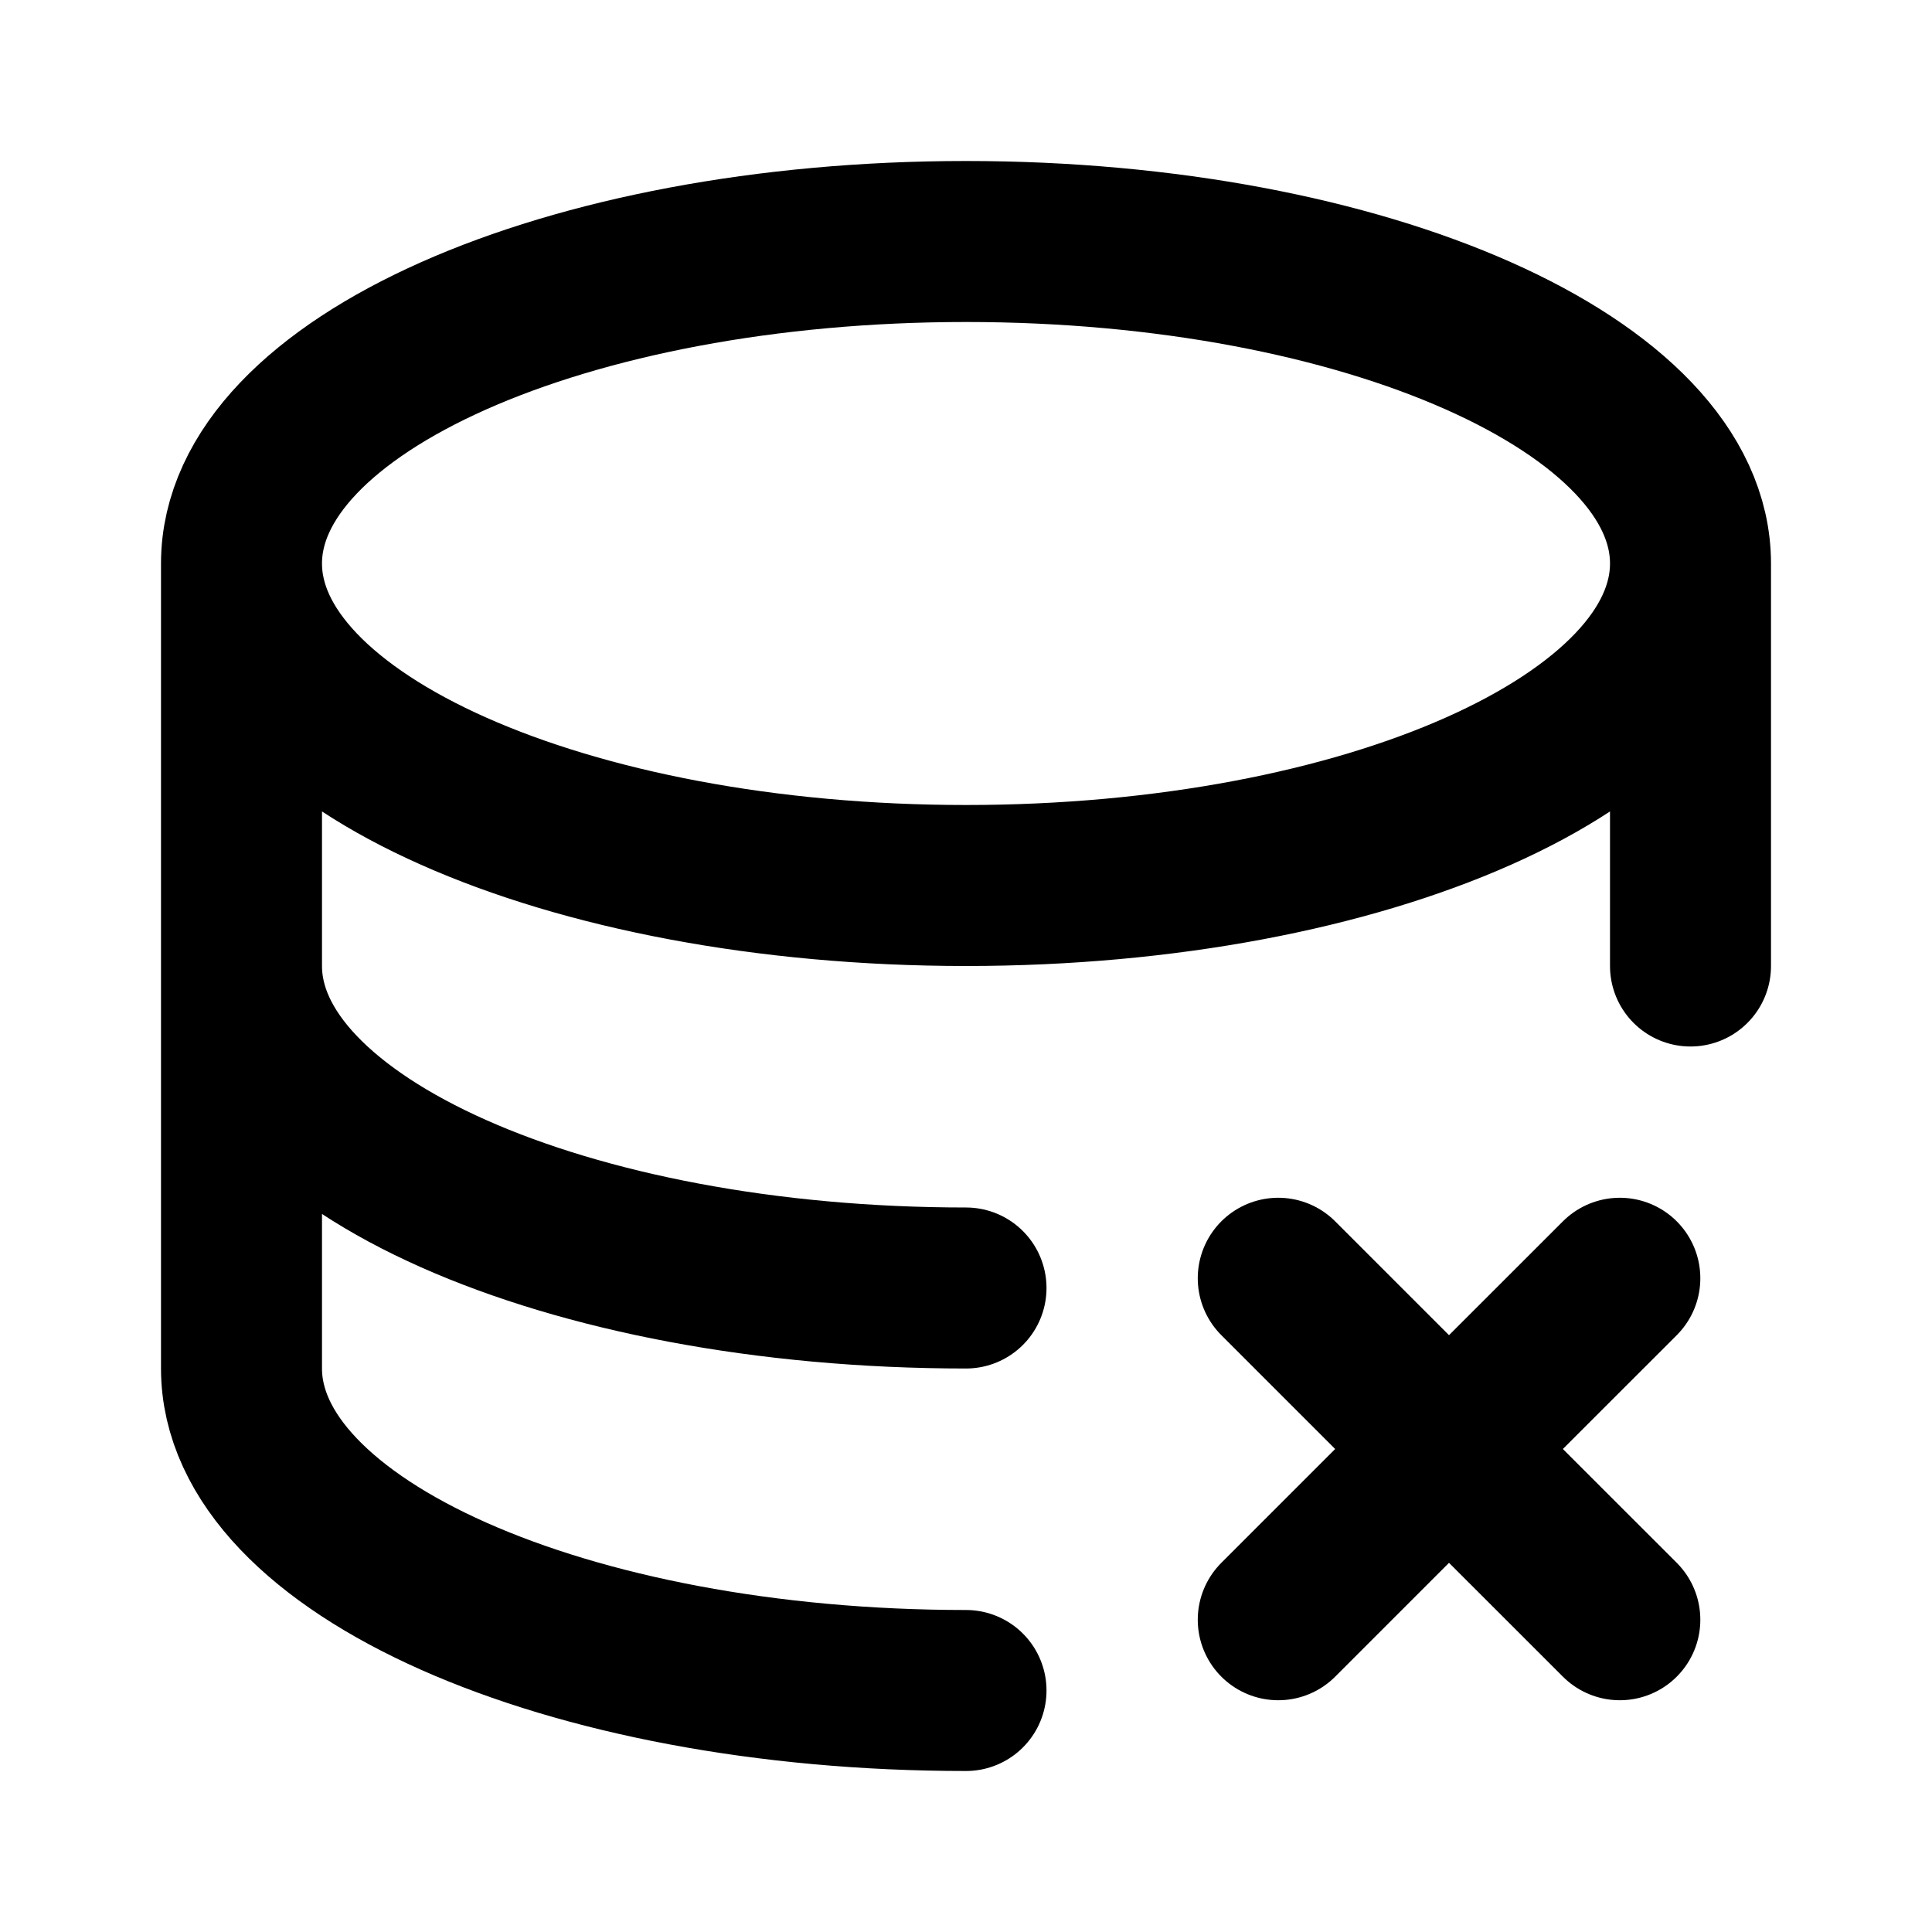 <svg width="24" height="24" viewBox="0 0 24 24" fill="none" xmlns="http://www.w3.org/2000/svg">
<path d="M21 7C21 9.21 16.97 11 12 11C7.03 11 3 9.21 3 7M21 7C21 4.79 16.97 3 12 3C7.03 3 3 4.79 3 7M21 7V12M3 7V12M3 12C3 14.21 7.03 16 12 16M3 12V17C3 19.21 7.03 21 12 21" stroke="black" stroke-width="2" stroke-linecap="round" stroke-linejoin="round"/>
<path d="M15.879 15.879L18 18M18 18L20.122 20.121M18 18L20.122 15.879M18 18L15.879 20.121" stroke="black" stroke-width="2" stroke-linecap="round" stroke-linejoin="round"/>
</svg>
